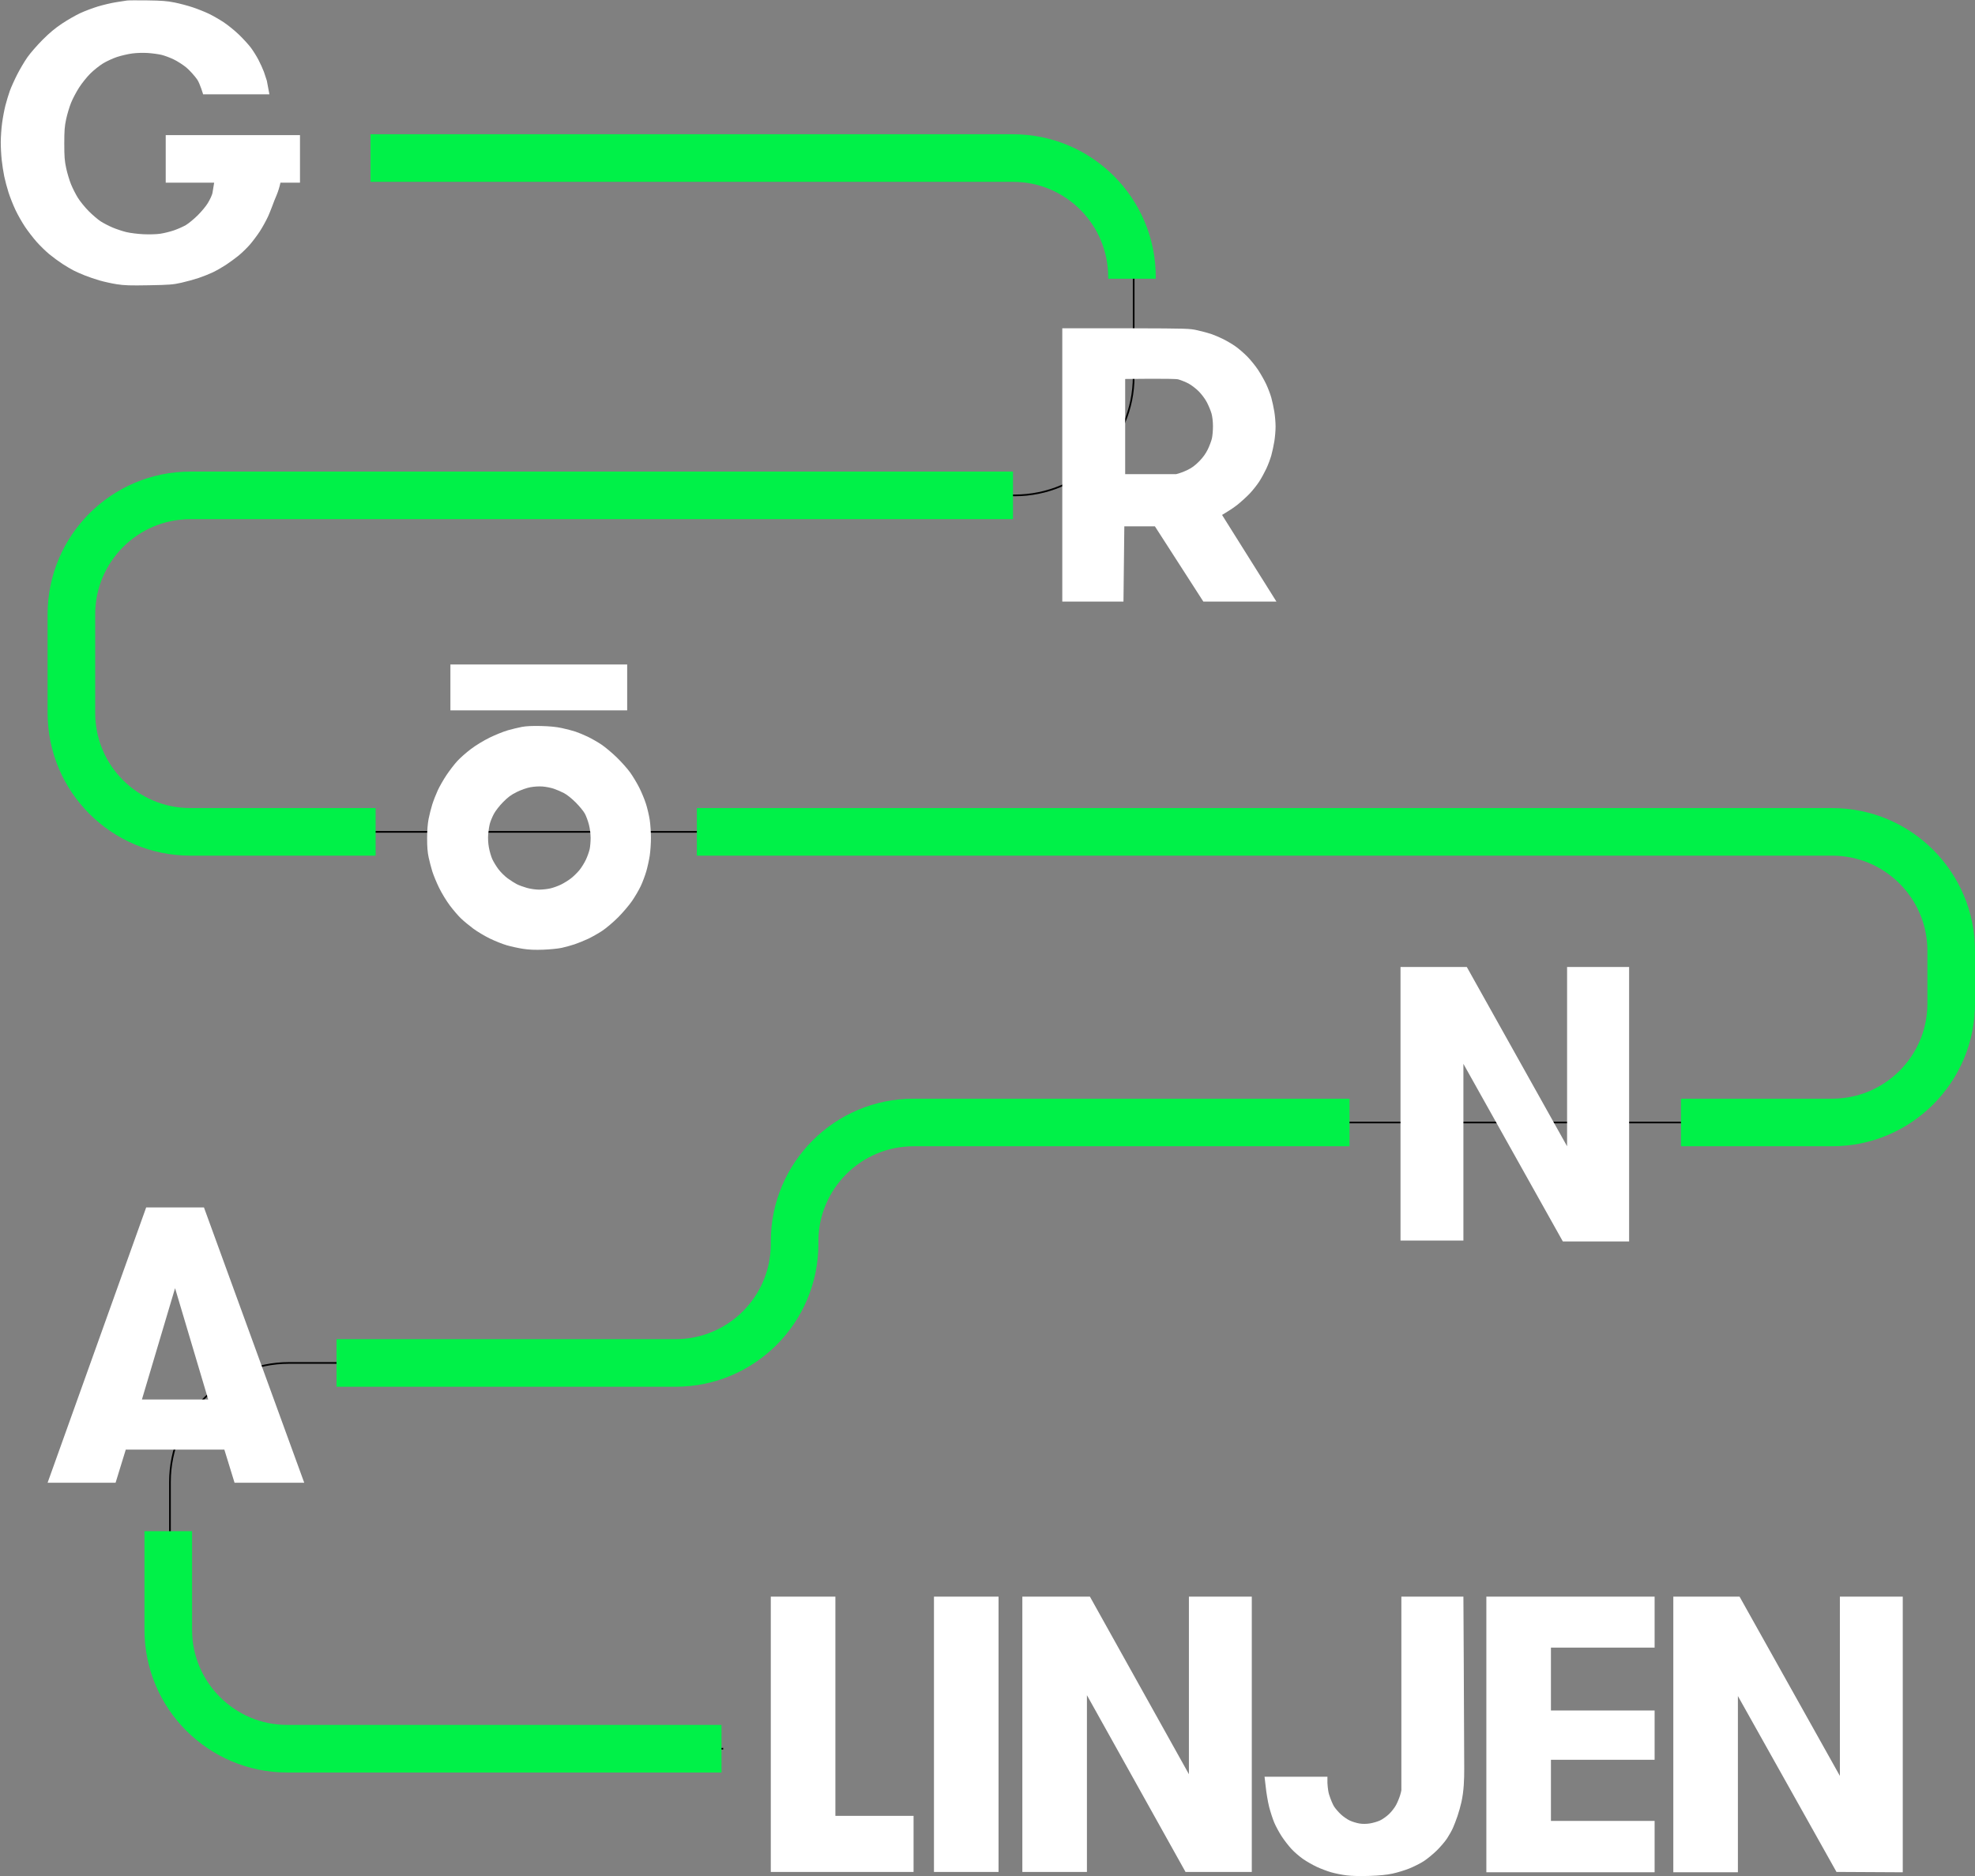 <svg width="1162" height="1104" viewBox="0 0 1162 1104" fill="none" xmlns="http://www.w3.org/2000/svg">
<rect x="0" y="0" width="1162" height="1104" fill="#808080" stroke="none"/>
<g id="Separated">
<path id="empty-line" d="M219 93H597C635.66 93 667 124.34 667 163V192V221.5C667 260.16 635.66 291.5 597 291.5H113C74.34 291.5 43 322.84 43 361.5V390V419.5C43 458.16 74.34 489.5 113 489.5H1079C1117.66 489.5 1149 520.84 1149 559.5V590.5C1149 629.16 1117.66 660.5 1079 660.5H538.5C499.84 660.5 468.5 691.84 468.5 730.5V732C468.5 770.66 437.16 802 398.5 802H170C131.34 802 100 833.34 100 872V959C100 997.66 131.34 1029 170 1029H425.5" stroke="black"/>
<path id="LINJEN" fill-rule="evenodd" clip-rule="evenodd" d="M453.5 939.5V1101.5H537.5V1068.5H491.5V939.5H453.5ZM549.5 939.5V1101.5H587.5V939.5H549.5ZM601.5 939.5V1101.5H639.5V997.5L697.5 1101.5H736.5V939.5H699.5V1044L641.247 939.5H601.5ZM824.5 939.5V1053C824.5 1053 824.677 1053.33 823.807 1056.25C823.315 1057.9 822.23 1060.54 821.394 1062.11C820.558 1063.69 818.666 1066.12 817.189 1067.51C815.711 1068.91 813.321 1070.59 811.876 1071.25C810.432 1071.91 807.781 1072.68 805.986 1072.97C803.857 1073.3 801.714 1073.32 799.825 1073.01C798.232 1072.75 795.715 1071.99 794.23 1071.31C792.746 1070.63 790.364 1068.99 788.937 1067.66C787.51 1066.33 785.695 1064.24 784.904 1063C784.113 1061.76 782.802 1058.61 781.99 1056C781.179 1053.39 781 1049.19 781 1049.19V1045.5H744L745 1054C745 1054 745.832 1059.86 746.685 1063.18C747.453 1066.17 748.817 1070.36 749.717 1072.49C750.617 1074.63 752.589 1078.27 754.1 1080.59C755.611 1082.9 758.23 1086.28 759.92 1088.09C761.611 1089.89 764.687 1092.54 766.757 1093.97C768.827 1095.4 772.445 1097.46 774.797 1098.55C777.149 1099.64 780.915 1101.06 783.165 1101.71C785.415 1102.36 789.468 1103.18 792.171 1103.52C795.34 1103.91 800.131 1104.03 805.667 1103.85C811.577 1103.66 815.807 1103.24 819.25 1102.5C822 1101.92 826.449 1100.56 829.137 1099.49C831.825 1098.41 835.65 1096.48 837.637 1095.2C839.624 1093.91 843.013 1091.15 845.167 1089.06C847.322 1086.96 850.081 1083.75 851.298 1081.92C852.515 1080.09 854.099 1077.28 854.818 1075.67C855.536 1074.07 856.755 1070.9 857.527 1068.63C858.299 1066.37 859.34 1062.66 859.84 1060.38V1060.38C861.275 1053.86 861.501 1047.18 861.483 1040.51C861.396 1008.42 861 939.5 861 939.5H824.5ZM874.5 939.5V1101.71H973.5V1071.5H912.5V1035.5H973.5V1006.5H912.5V969.5H973.5V939.5H874.5ZM984.5 939.5V1101.71H1022.5V998L1080.5 1101.5L1119.5 1101.71V939.5H1082.5V1045L1023.47 939.5H984.5Z" fill="white"/>
<path id="line-5" d="M424.5 1029H169C130.34 1029 99 997.66 99 959V901" stroke="#00F148" stroke-width="28"/>
<path id="A" fill-rule="evenodd" clip-rule="evenodd" d="M86 710.5L28 872.5H68L74 853H132L138 872.5H179L120 710.5L86 710.5ZM122.5 823.5L103 758L83.5 823.5H122.5Z" fill="white"/>
<path id="line-4" d="M794 660.5H537.5C498.84 660.5 467.5 691.84 467.5 730.5V732C467.5 770.66 436.16 802 397.5 802H198" stroke="#00F148" stroke-width="28"/>
<path id="N" d="M824 730V569H863L922 674.5V569L958.5 569V730.5H919.5L861 626V730H824Z" fill="white"/>
<path id="line-3" d="M410 489.5H1078C1116.66 489.5 1148 520.84 1148 559.5V590.5C1148 629.16 1116.66 660.5 1078 660.5H989" stroke="#00F148" stroke-width="28"/>
<g id="&#195;&#150;">
<path d="M265 418V391L369 391V418H265Z" fill="white"/>
<path fill-rule="evenodd" clip-rule="evenodd" d="M307 427.743C304.937 428.134 301.225 429.035 298.75 429.744C296.275 430.453 291.511 432.37 288.164 434.004C284.525 435.779 280.064 438.49 277.071 440.745C274.318 442.819 270.685 446.032 268.998 447.883C267.312 449.735 264.49 453.401 262.728 456.031C260.965 458.66 258.645 462.712 257.571 465.035C256.498 467.359 255.042 471.086 254.337 473.318C253.632 475.55 252.662 479.373 252.182 481.813C251.612 484.712 251.304 488.677 251.294 493.25C251.282 498.199 251.546 501.495 252.192 504.5C252.695 506.838 253.663 510.55 254.343 512.75C255.024 514.95 256.83 519.312 258.357 522.442C259.914 525.634 262.725 530.246 264.759 532.942C266.754 535.587 269.705 539.005 271.318 540.538C272.93 542.071 276.151 544.733 278.474 546.454C280.797 548.175 285.185 550.794 288.224 552.273C291.263 553.753 295.775 555.546 298.25 556.258C300.725 556.97 305 557.899 307.75 558.324C311.324 558.875 314.746 559.018 319.75 558.827C323.6 558.679 328.437 558.191 330.5 557.741C332.562 557.291 335.937 556.362 338 555.675C340.062 554.989 343.637 553.544 345.944 552.464C348.251 551.384 352.039 549.235 354.362 547.69C356.685 546.144 360.872 542.592 363.668 539.796C366.463 536.999 370.175 532.629 371.918 530.083C373.66 527.537 375.952 523.607 377.01 521.35C378.068 519.092 379.522 515.221 380.242 512.748C380.962 510.274 381.876 506.113 382.272 503.5C382.669 500.888 382.994 496.163 382.994 493C382.994 489.838 382.669 485.094 382.272 482.458C381.875 479.823 380.866 475.533 380.03 472.925C379.195 470.317 377.393 465.986 376.026 463.3C374.658 460.614 372.256 456.634 370.687 454.456C369.119 452.277 365.566 448.295 362.793 445.605C360.019 442.916 355.973 439.532 353.8 438.086C351.628 436.64 348.028 434.582 345.8 433.512C343.573 432.442 340.323 431.093 338.579 430.513C336.835 429.933 333.235 428.991 330.579 428.418C327.27 427.705 323.39 427.324 318.25 427.205C313.174 427.088 309.537 427.262 307 427.743ZM331.75 466.65C330.1 465.79 327.4 464.634 325.75 464.083C324.1 463.531 321.175 462.958 319.25 462.809C317.163 462.648 314.244 462.821 312.021 463.239C309.794 463.658 306.571 464.792 304.022 466.056C300.721 467.691 298.902 469.034 296.001 471.972C293.825 474.178 291.542 477.106 290.564 478.946C289.637 480.691 288.571 483.273 288.195 484.684C287.82 486.096 287.381 488.938 287.22 491C287.034 493.383 287.193 496.209 287.657 498.75C288.059 500.95 288.945 503.988 289.625 505.5C290.305 507.013 291.905 509.657 293.181 511.376C294.456 513.095 296.906 515.538 298.625 516.804C300.344 518.071 302.799 519.639 304.08 520.29C305.362 520.94 308.058 521.928 310.07 522.486C312.169 523.068 315.227 523.497 317.24 523.493C319.17 523.489 322.17 523.151 323.906 522.741C325.641 522.332 328.454 521.307 330.156 520.463C331.857 519.619 334.458 517.996 335.935 516.857C337.411 515.719 339.64 513.541 340.889 512.019C342.137 510.496 343.885 507.675 344.773 505.75C345.661 503.825 346.638 501.058 346.944 499.601C347.25 498.143 347.5 495.198 347.5 493.056C347.5 490.811 347.081 487.521 346.511 485.293C345.967 483.166 344.903 480.261 344.147 478.838C343.391 477.415 340.968 474.442 338.761 472.232C336.326 469.792 333.571 467.599 331.75 466.65Z" fill="white"/>
</g>
<path id="line-2" d="M596 291.5H112C73.34 291.5 42 322.84 42 361.5V390V419.5C42 458.16 73.34 489.5 112 489.5H221" stroke="#00F148" stroke-width="28"/>
<path id="R" fill-rule="evenodd" clip-rule="evenodd" d="M625 193.18V354H661L661.5 309.718H679.5L708 354H751L719 303C719 303 724.948 299.49 727.699 297.295C730.202 295.299 733.688 292.123 735.446 290.238C737.204 288.354 739.647 285.258 740.875 283.36C742.103 281.461 743.967 278.073 745.018 275.829C746.069 273.586 747.399 270.063 747.975 268C748.55 265.938 749.353 262.225 749.758 259.75C750.164 257.275 750.496 253.338 750.496 251C750.496 248.663 750.164 244.725 749.758 242.25C749.353 239.775 748.55 236.063 747.975 234C747.399 231.938 746.045 228.363 744.964 226.056C743.884 223.749 741.711 219.924 740.135 217.556C738.56 215.188 735.692 211.659 733.761 209.715C731.83 207.77 728.762 205.129 726.945 203.846C725.127 202.562 721.864 200.628 719.695 199.546C717.525 198.465 714.323 197.103 712.579 196.519C710.835 195.936 707.235 194.968 704.579 194.369C699.906 193.315 698.664 193.276 666.25 193.18L625 193.18ZM699.25 225.669C697.6 224.799 694.9 223.704 693.25 223.237C690.961 222.588 662 223 662 223V279H692C693.65 278.635 696.418 277.617 698.456 276.648C701.131 275.375 703.086 273.947 705.486 271.514C707.755 269.213 709.378 266.972 710.603 264.447C711.589 262.414 712.683 259.513 713.033 258C713.383 256.488 713.663 253.221 713.654 250.74C713.644 248.001 713.298 245.056 712.774 243.24C712.299 241.596 711.087 238.675 710.082 236.75C709.019 234.715 706.997 231.995 705.252 230.25C703.601 228.6 700.9 226.538 699.25 225.669Z" fill="white"/>
<path id="line-1" d="M218 93H596C634.66 93 666 124.34 666 163V164" stroke="#00F148" stroke-width="28"/>
<path id="G" d="M68.25 1.305C71 0.869 73.925 0.417 74.75 0.301C75.575 0.186 80.975 0.155 86.75 0.233C95.165 0.346 98.339 0.593 102.735 1.476C105.752 2.083 110.547 3.357 113.391 4.309C116.236 5.261 120.431 6.927 122.714 8.012C124.998 9.097 128.932 11.341 131.458 12.999C133.983 14.657 138.085 17.977 140.573 20.375C143.061 22.774 146.2 26.202 147.548 27.994C148.896 29.785 150.906 32.984 152.014 35.105C153.123 37.225 154.585 40.437 155.265 42.241L157 47.5L158.5 55.5H119.5C119.5 55.5 117.607 48.976 115.926 46.648C114.246 44.32 111.381 41.181 109.561 39.672C107.74 38.162 104.45 36.053 102.25 34.984C100.05 33.916 96.787 32.697 95 32.275C93.213 31.854 89.612 31.365 87 31.189C84.201 31.001 80.402 31.114 77.75 31.465C75.275 31.793 71.225 32.735 68.75 33.56C66.275 34.385 62.562 36.109 60.5 37.393C58.438 38.676 55.145 41.307 53.184 43.239C51.224 45.169 48.252 48.866 46.581 51.452C44.91 54.038 42.754 58.126 41.789 60.536C40.825 62.946 39.538 67.243 38.929 70.084C38.013 74.361 37.822 76.843 37.822 84.5C37.822 92.168 38.013 94.638 38.934 98.937C39.544 101.79 40.815 106.035 41.756 108.369C42.697 110.704 44.536 114.333 45.843 116.432C47.149 118.532 50.025 122.063 52.234 124.279C54.443 126.494 57.58 129.174 59.206 130.234C60.831 131.294 63.981 132.929 66.206 133.867C68.43 134.806 72.05 136.014 74.25 136.552C76.45 137.09 80.95 137.662 84.25 137.823C87.748 137.993 91.906 137.879 94.219 137.549C96.403 137.238 100.062 136.339 102.35 135.55C104.639 134.761 107.795 133.358 109.363 132.433C110.931 131.507 114.04 128.95 116.271 126.75C118.502 124.55 121.191 121.311 122.245 119.553C123.525 117.415 124.939 114.617 125.094 113L126 107.5H97.5V79.5H176.5V107.5H165C164.452 110.094 163.662 112.632 162.641 115.078L161.464 117.9C161.464 117.9 158.898 124.825 157.721 127.361C156.544 129.897 154.362 133.843 152.872 136.129C151.381 138.416 148.781 141.89 147.095 143.85C145.409 145.809 142.391 148.751 140.389 150.386C138.387 152.021 134.958 154.528 132.768 155.957C130.577 157.387 127.138 159.339 125.123 160.295C123.108 161.251 119.391 162.726 116.861 163.573C114.332 164.421 109.785 165.675 106.757 166.361C101.842 167.474 99.791 167.635 87.684 167.856C76.492 168.06 73.174 167.956 68.716 167.256C65.744 166.79 61.161 165.783 58.532 165.017C55.901 164.251 51.993 162.918 49.846 162.056C47.697 161.193 44.773 159.9 43.346 159.182C41.918 158.464 38.95 156.708 36.75 155.279C34.55 153.85 31.062 151.285 29 149.578C26.938 147.872 23.604 144.625 21.593 142.363C19.581 140.101 16.489 136.095 14.723 133.462C12.957 130.828 10.409 126.328 9.062 123.462C7.714 120.595 5.894 116 5.016 113.25C4.138 110.5 3 106.225 2.488 103.75C1.976 101.275 1.302 96.894 0.991 94.016C0.68 91.136 0.434 86.412 0.445 83.516C0.455 80.62 0.809 75.631 1.232 72.43C1.654 69.23 2.547 64.503 3.216 61.928C3.885 59.352 5.037 55.559 5.774 53.498C6.511 51.437 8.45 47.119 10.082 43.904C11.714 40.688 14.445 36.076 16.15 33.654C17.855 31.232 21.837 26.65 25 23.473C29.081 19.372 32.425 16.582 36.517 13.864C39.688 11.757 44.455 9.019 47.108 7.779C49.761 6.539 54.479 4.753 57.592 3.811C60.703 2.87 65.5 1.742 68.25 1.305Z" fill="white"/>
</g>
</svg>
